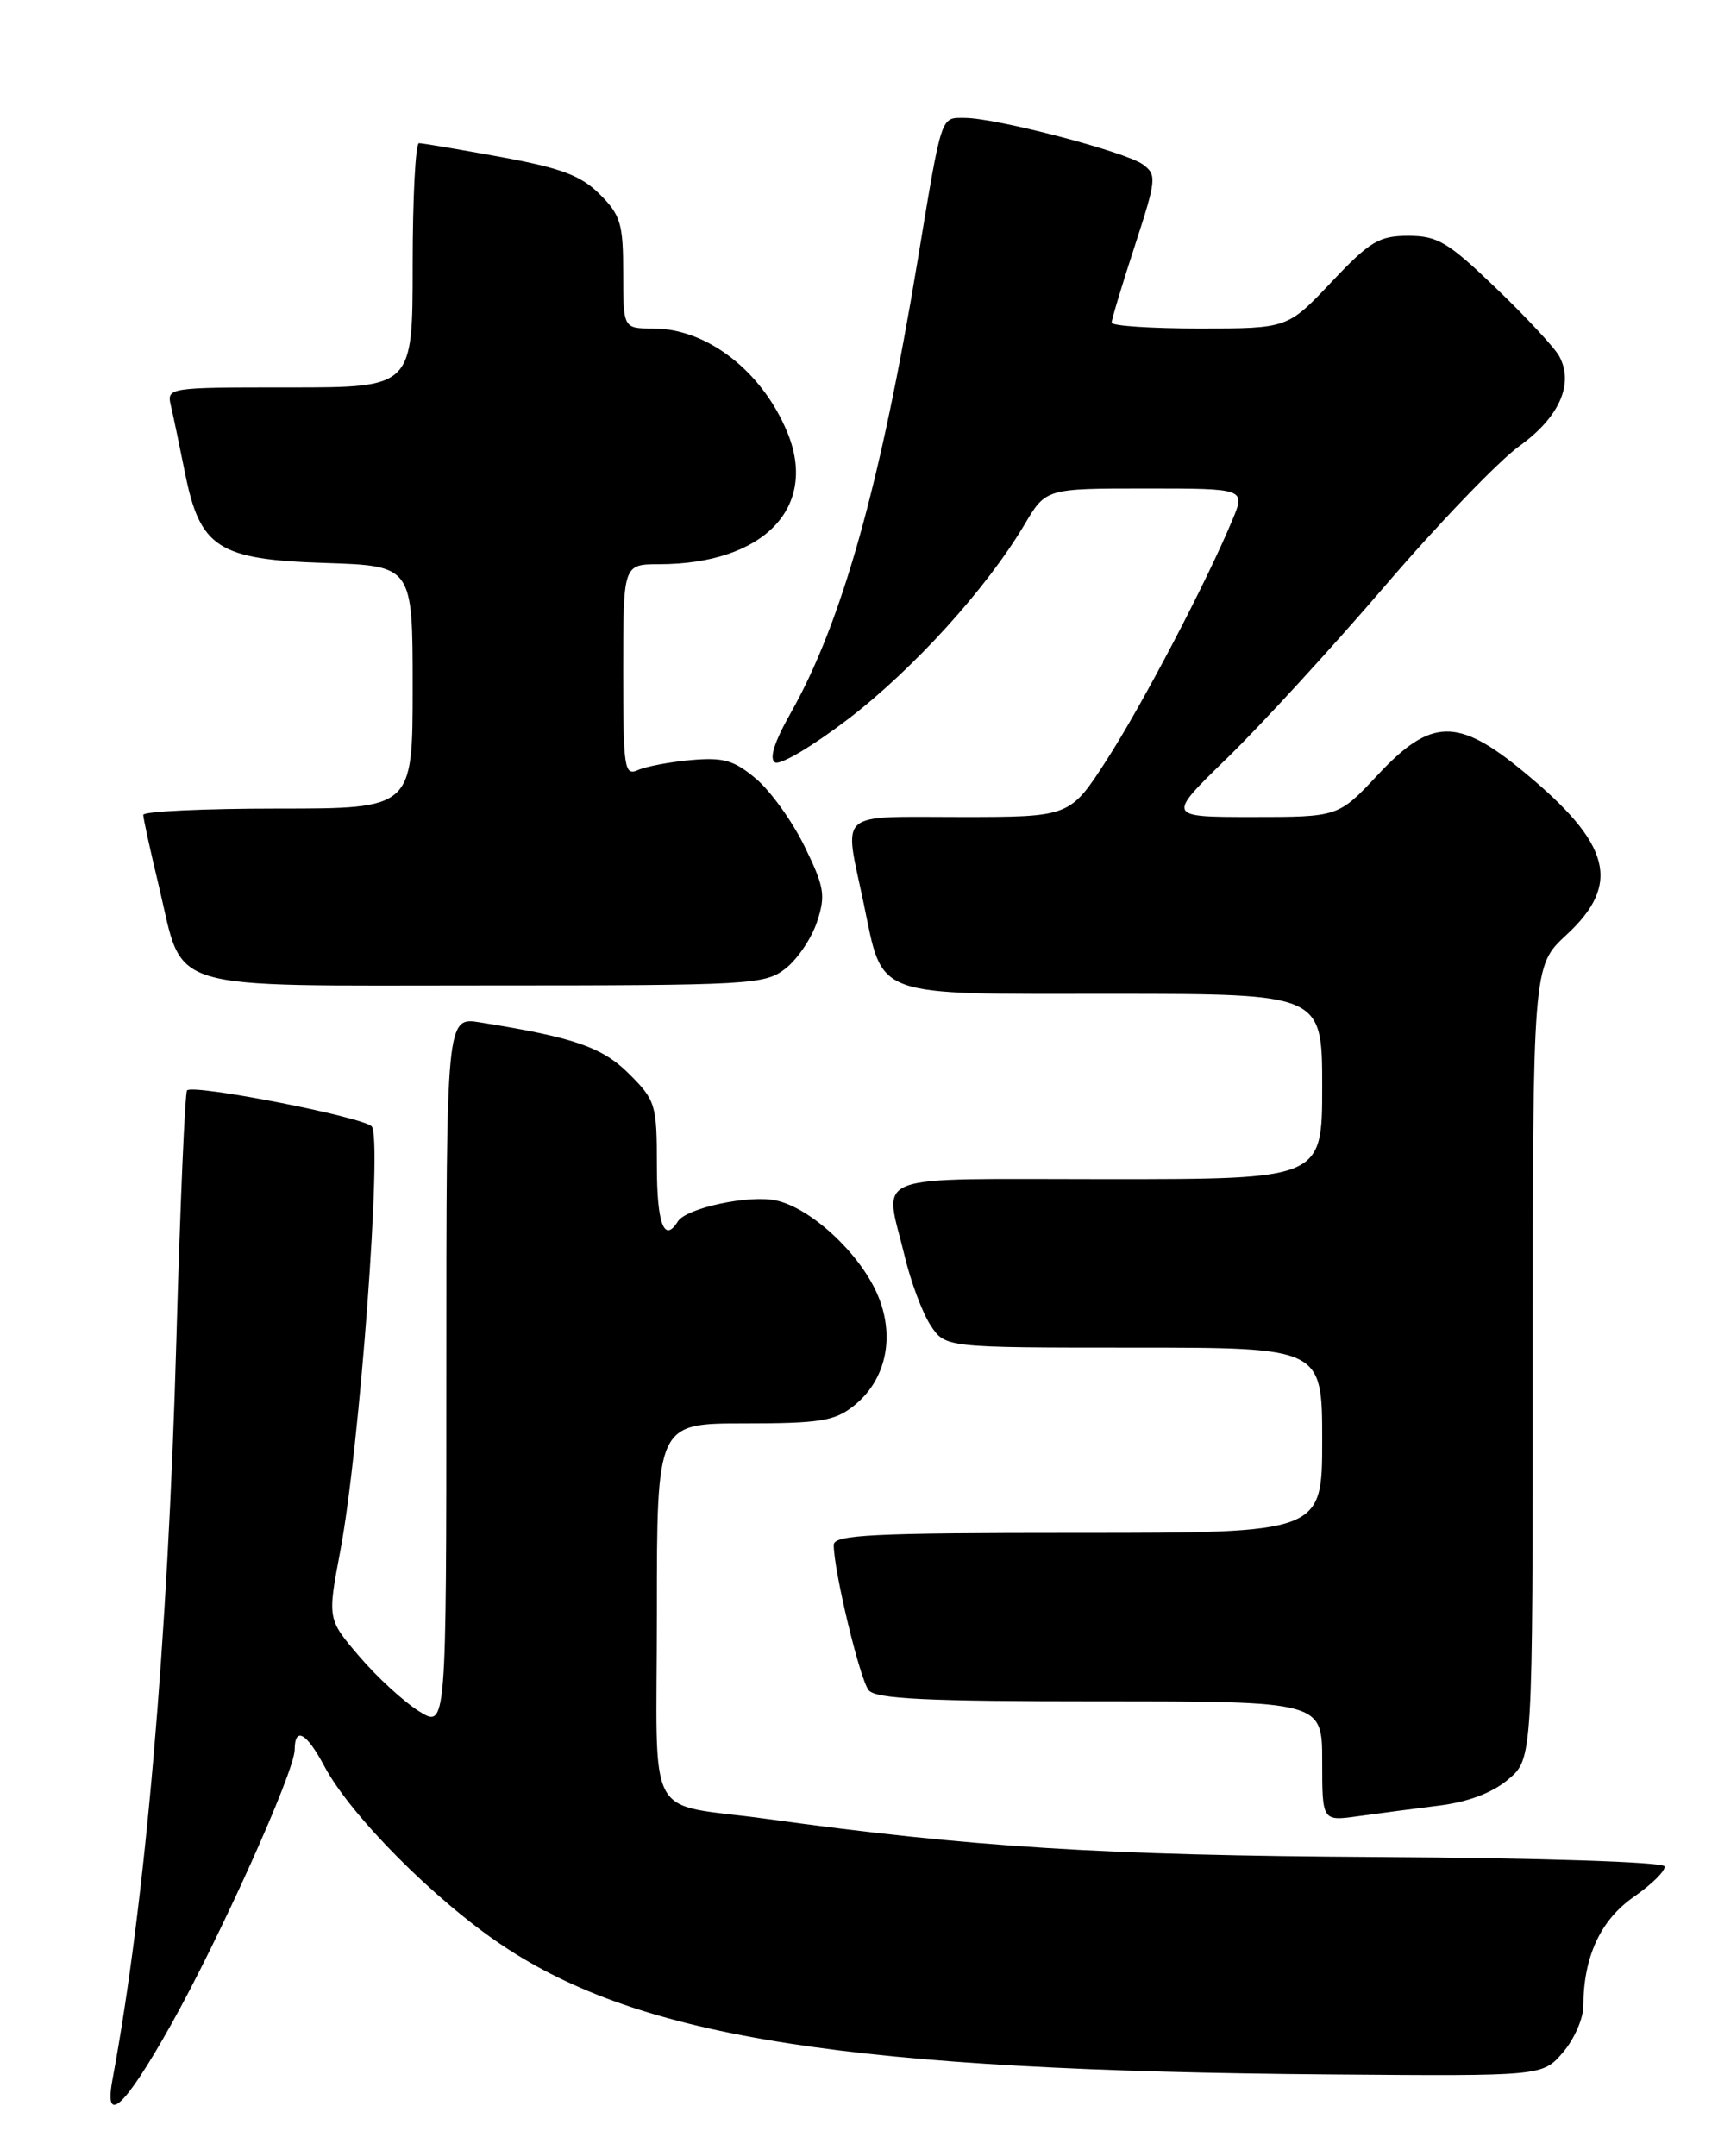 <?xml version="1.0" encoding="UTF-8" standalone="no"?>
<!DOCTYPE svg PUBLIC "-//W3C//DTD SVG 1.1//EN" "http://www.w3.org/Graphics/SVG/1.1/DTD/svg11.dtd" >
<svg xmlns="http://www.w3.org/2000/svg" xmlns:xlink="http://www.w3.org/1999/xlink" version="1.1" viewBox="0 0 204 256">
 <g >
 <path fill="currentColor"
d=" M 20.27 240.46 C 26.05 230.18 34.98 210.34 34.99 207.75 C 35.01 204.94 36.39 205.72 38.52 209.71 C 41.65 215.58 51.59 225.58 59.66 230.98 C 76.13 242.00 100.91 245.85 158.15 246.30 C 183.15 246.50 183.15 246.50 185.58 243.69 C 186.91 242.15 188.00 239.68 188.01 238.19 C 188.02 232.33 190.05 227.95 194.02 225.20 C 196.16 223.71 197.80 222.09 197.65 221.59 C 197.50 221.07 182.87 220.59 163.45 220.48 C 131.03 220.29 115.38 219.32 91.00 215.95 C 76.35 213.93 78.00 217.05 78.00 191.42 C 78.00 169.00 78.00 169.00 88.37 169.00 C 97.29 169.00 99.09 168.72 101.33 166.95 C 105.26 163.87 106.36 158.60 104.14 153.57 C 101.97 148.69 96.28 143.44 92.16 142.53 C 88.95 141.83 81.47 143.43 80.48 145.03 C 78.87 147.63 78.00 145.30 78.00 138.40 C 78.00 131.15 77.85 130.65 74.73 127.53 C 71.53 124.33 68.19 123.17 57.02 121.39 C 53.00 120.74 53.00 120.74 53.00 162.97 C 53.00 205.20 53.00 205.20 49.75 203.17 C 47.96 202.05 44.78 199.14 42.69 196.69 C 38.88 192.24 38.88 192.24 40.39 184.24 C 42.71 172.04 45.44 135.04 44.13 133.73 C 43.00 132.60 22.97 128.69 22.21 129.46 C 21.97 129.70 21.39 143.09 20.94 159.20 C 19.93 194.98 17.24 226.01 13.36 246.88 C 12.31 252.52 14.79 250.22 20.27 240.46 Z  M 170.84 214.38 C 174.33 213.95 177.19 212.87 179.09 211.27 C 182.00 208.82 182.00 208.82 182.00 161.76 C 182.00 114.69 182.00 114.69 186.00 111.00 C 192.57 104.93 191.32 100.19 180.90 91.61 C 173.08 85.17 169.92 85.24 163.60 92.00 C 158.92 97.00 158.92 97.00 148.71 97.00 C 138.51 97.00 138.51 97.00 145.74 89.98 C 149.71 86.12 158.14 76.93 164.47 69.55 C 170.80 62.17 177.99 54.70 180.44 52.94 C 185.15 49.55 186.92 45.58 185.16 42.31 C 184.63 41.31 181.26 37.69 177.68 34.25 C 171.95 28.74 170.71 28.00 167.23 28.00 C 163.75 28.00 162.68 28.64 158.09 33.50 C 152.89 39.00 152.89 39.00 142.44 39.00 C 136.70 39.00 132.00 38.69 132.00 38.31 C 132.00 37.93 133.23 33.84 134.74 29.22 C 137.33 21.26 137.38 20.75 135.70 19.52 C 133.64 18.02 118.26 14.00 114.56 14.00 C 111.66 14.00 111.88 13.32 108.95 31.00 C 104.56 57.56 99.94 73.98 93.88 84.67 C 91.95 88.08 91.31 90.08 92.03 90.52 C 92.63 90.89 96.54 88.56 100.74 85.35 C 108.53 79.38 117.18 69.83 121.67 62.25 C 124.19 58.00 124.19 58.00 136.04 58.00 C 147.90 58.00 147.90 58.00 146.33 61.75 C 143.21 69.24 135.65 83.65 131.40 90.25 C 127.04 97.00 127.04 97.00 114.02 97.00 C 99.19 97.00 100.21 96.10 102.53 107.14 C 104.94 118.62 103.25 118.00 132.15 118.00 C 157.00 118.00 157.00 118.00 157.00 129.00 C 157.00 140.00 157.00 140.00 131.50 140.00 C 102.57 140.00 105.01 139.08 107.41 149.09 C 108.14 152.17 109.53 155.88 110.49 157.34 C 112.23 160.00 112.23 160.00 134.62 160.00 C 157.00 160.00 157.00 160.00 157.00 171.00 C 157.00 182.00 157.00 182.00 128.00 182.00 C 103.48 182.00 99.00 182.22 99.00 183.43 C 99.00 186.51 102.11 199.42 103.15 200.68 C 104.01 201.71 109.95 202.00 130.62 202.00 C 157.00 202.00 157.00 202.00 157.00 209.11 C 157.00 216.23 157.00 216.23 161.25 215.64 C 163.59 215.31 167.90 214.75 170.84 214.38 Z  M 93.29 114.98 C 94.70 113.88 96.38 111.38 97.02 109.44 C 98.06 106.29 97.89 105.31 95.54 100.50 C 94.09 97.52 91.49 93.91 89.77 92.46 C 87.16 90.26 85.90 89.90 82.07 90.24 C 79.56 90.46 76.71 91.00 75.75 91.43 C 74.13 92.15 74.00 91.25 74.00 79.61 C 74.00 67.00 74.00 67.00 78.25 66.99 C 90.69 66.98 97.21 60.24 93.46 51.26 C 90.44 44.02 83.92 39.00 77.55 39.00 C 74.00 39.00 74.00 39.00 74.00 32.42 C 74.00 26.57 73.70 25.54 71.22 23.07 C 68.99 20.84 66.68 19.97 59.47 18.64 C 54.54 17.74 50.16 17.00 49.75 17.00 C 49.34 17.00 49.00 23.52 49.00 31.50 C 49.00 46.00 49.00 46.00 34.39 46.00 C 19.78 46.00 19.78 46.00 20.31 48.25 C 20.60 49.49 21.34 53.03 21.96 56.12 C 23.75 65.06 25.88 66.43 38.58 66.84 C 49.00 67.18 49.00 67.18 49.00 81.59 C 49.00 96.00 49.00 96.00 33.00 96.00 C 24.20 96.00 17.00 96.34 17.01 96.75 C 17.01 97.16 17.85 101.00 18.88 105.28 C 21.90 117.92 18.88 117.00 57.52 117.00 C 89.30 117.00 90.84 116.91 93.29 114.98 Z "/>
</g>
</svg>